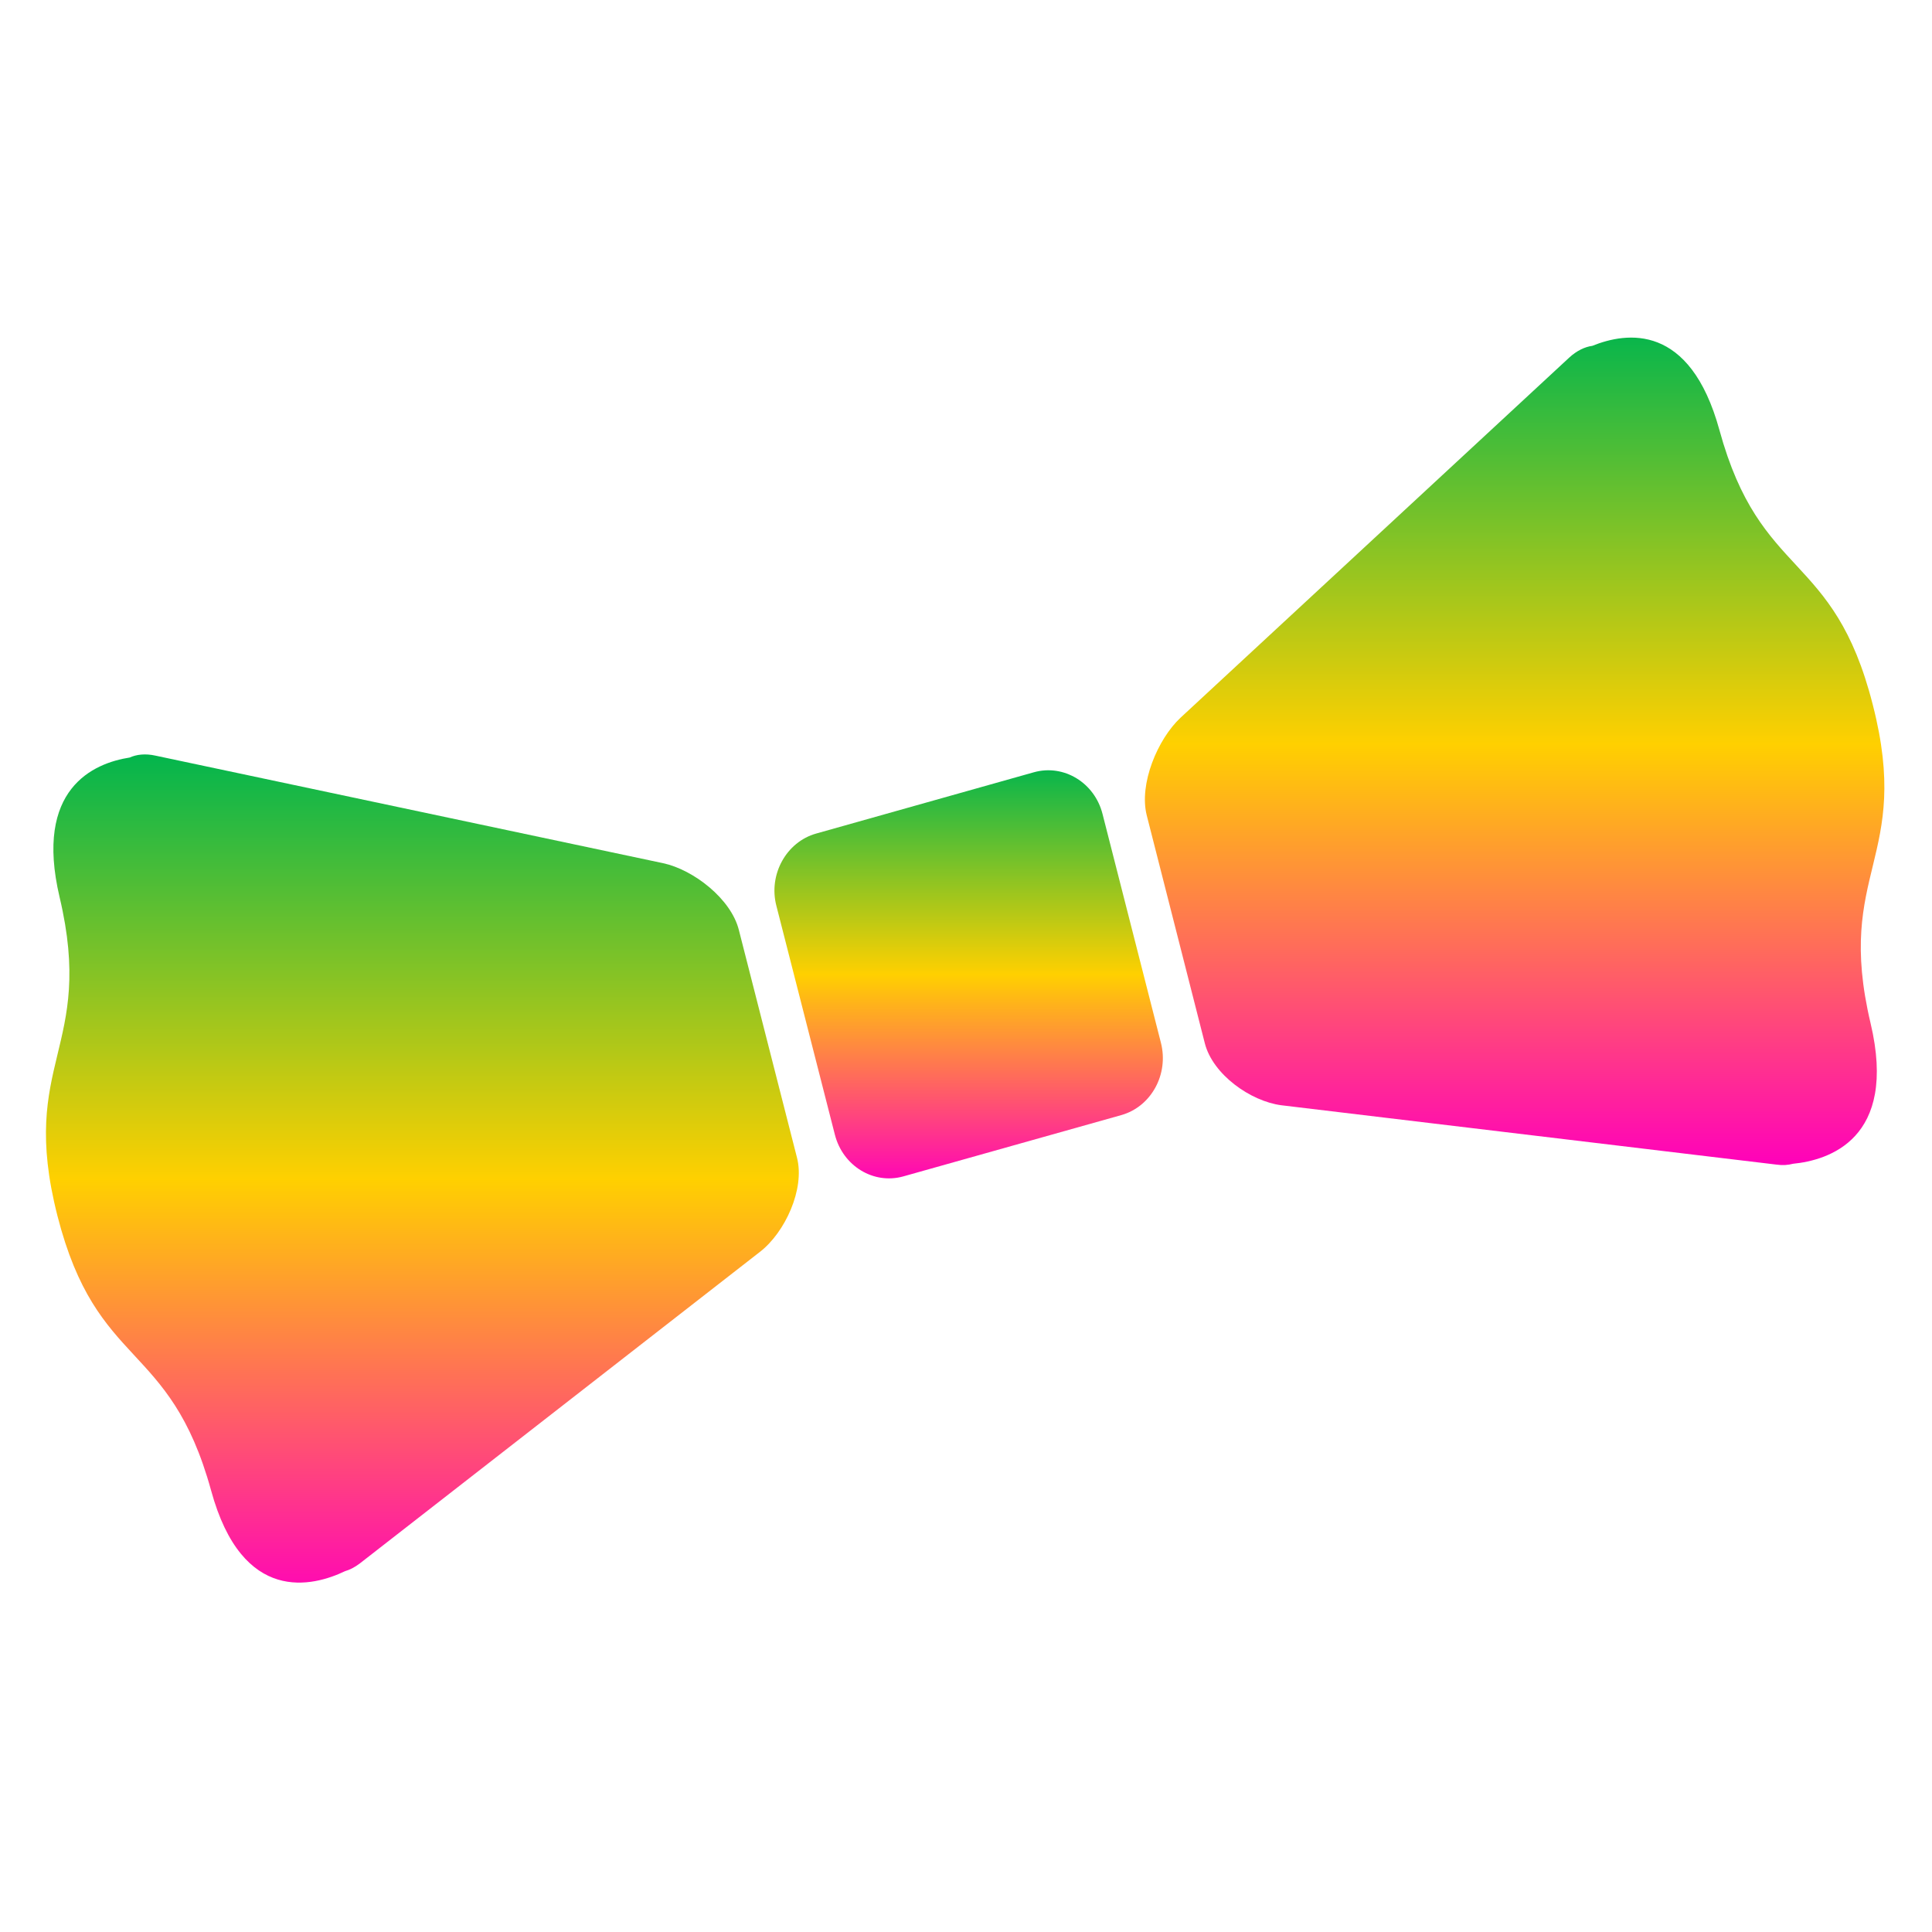 <svg xmlns="http://www.w3.org/2000/svg" xmlns:xlink="http://www.w3.org/1999/xlink" width="64" height="64" viewBox="0 0 64 64" version="1.1"><defs><linearGradient id="linear0" x1="0%" x2="0%" y1="0%" y2="100%"><stop offset="0%" style="stop-color:#00b54e; stop-opacity:1"/><stop offset="50%" style="stop-color:#ffd000; stop-opacity:1"/><stop offset="100%" style="stop-color:#ff00bb; stop-opacity:1"/></linearGradient></defs><g id="surface1"><path style=" stroke:none;fill-rule:nonzero;fill:url(#linear0);" d="M 34.25 25.582 L 27.035 27.613 C 26.047 27.891 25.449 28.973 25.719 30.008 L 27.656 37.586 C 27.922 38.629 28.941 39.246 29.926 38.969 L 37.148 36.938 C 38.137 36.656 38.723 35.586 38.457 34.543 L 36.523 26.965 C 36.262 25.93 35.242 25.305 34.25 25.582 "/><path style=" stroke:none;fill-rule:nonzero;fill:url(#linear0);" d="M 21.965 28.594 L 5.148 25.031 C 4.816 24.957 4.52 24.992 4.297 25.094 C 3.09 25.281 1.129 26.133 1.973 29.715 C 3.168 34.758 0.598 35.152 1.902 40.273 C 3.211 45.391 5.617 44.379 6.992 49.371 C 8.031 53.176 10.379 52.551 11.43 52.047 C 11.59 52 11.746 51.922 11.922 51.789 L 25.18 41.465 C 26.004 40.824 26.668 39.391 26.402 38.352 L 24.477 30.812 C 24.219 29.773 22.969 28.809 21.965 28.594 "/><path style=" stroke:none;fill-rule:nonzero;fill:url(#linear0);" d="M 56.957 14.242 C 55.98 10.691 53.883 10.996 52.746 11.457 C 52.508 11.488 52.234 11.613 51.98 11.848 L 39.109 23.773 C 38.348 24.484 37.723 25.973 37.988 27.012 L 39.91 34.555 C 40.172 35.594 41.426 36.48 42.445 36.613 L 58.84 38.578 C 59.055 38.609 59.234 38.594 59.398 38.551 C 60.547 38.438 62.879 37.75 61.965 33.895 C 60.773 28.855 63.352 28.465 62.039 23.348 C 60.738 18.223 58.324 19.238 56.957 14.242 "/></g></svg>
